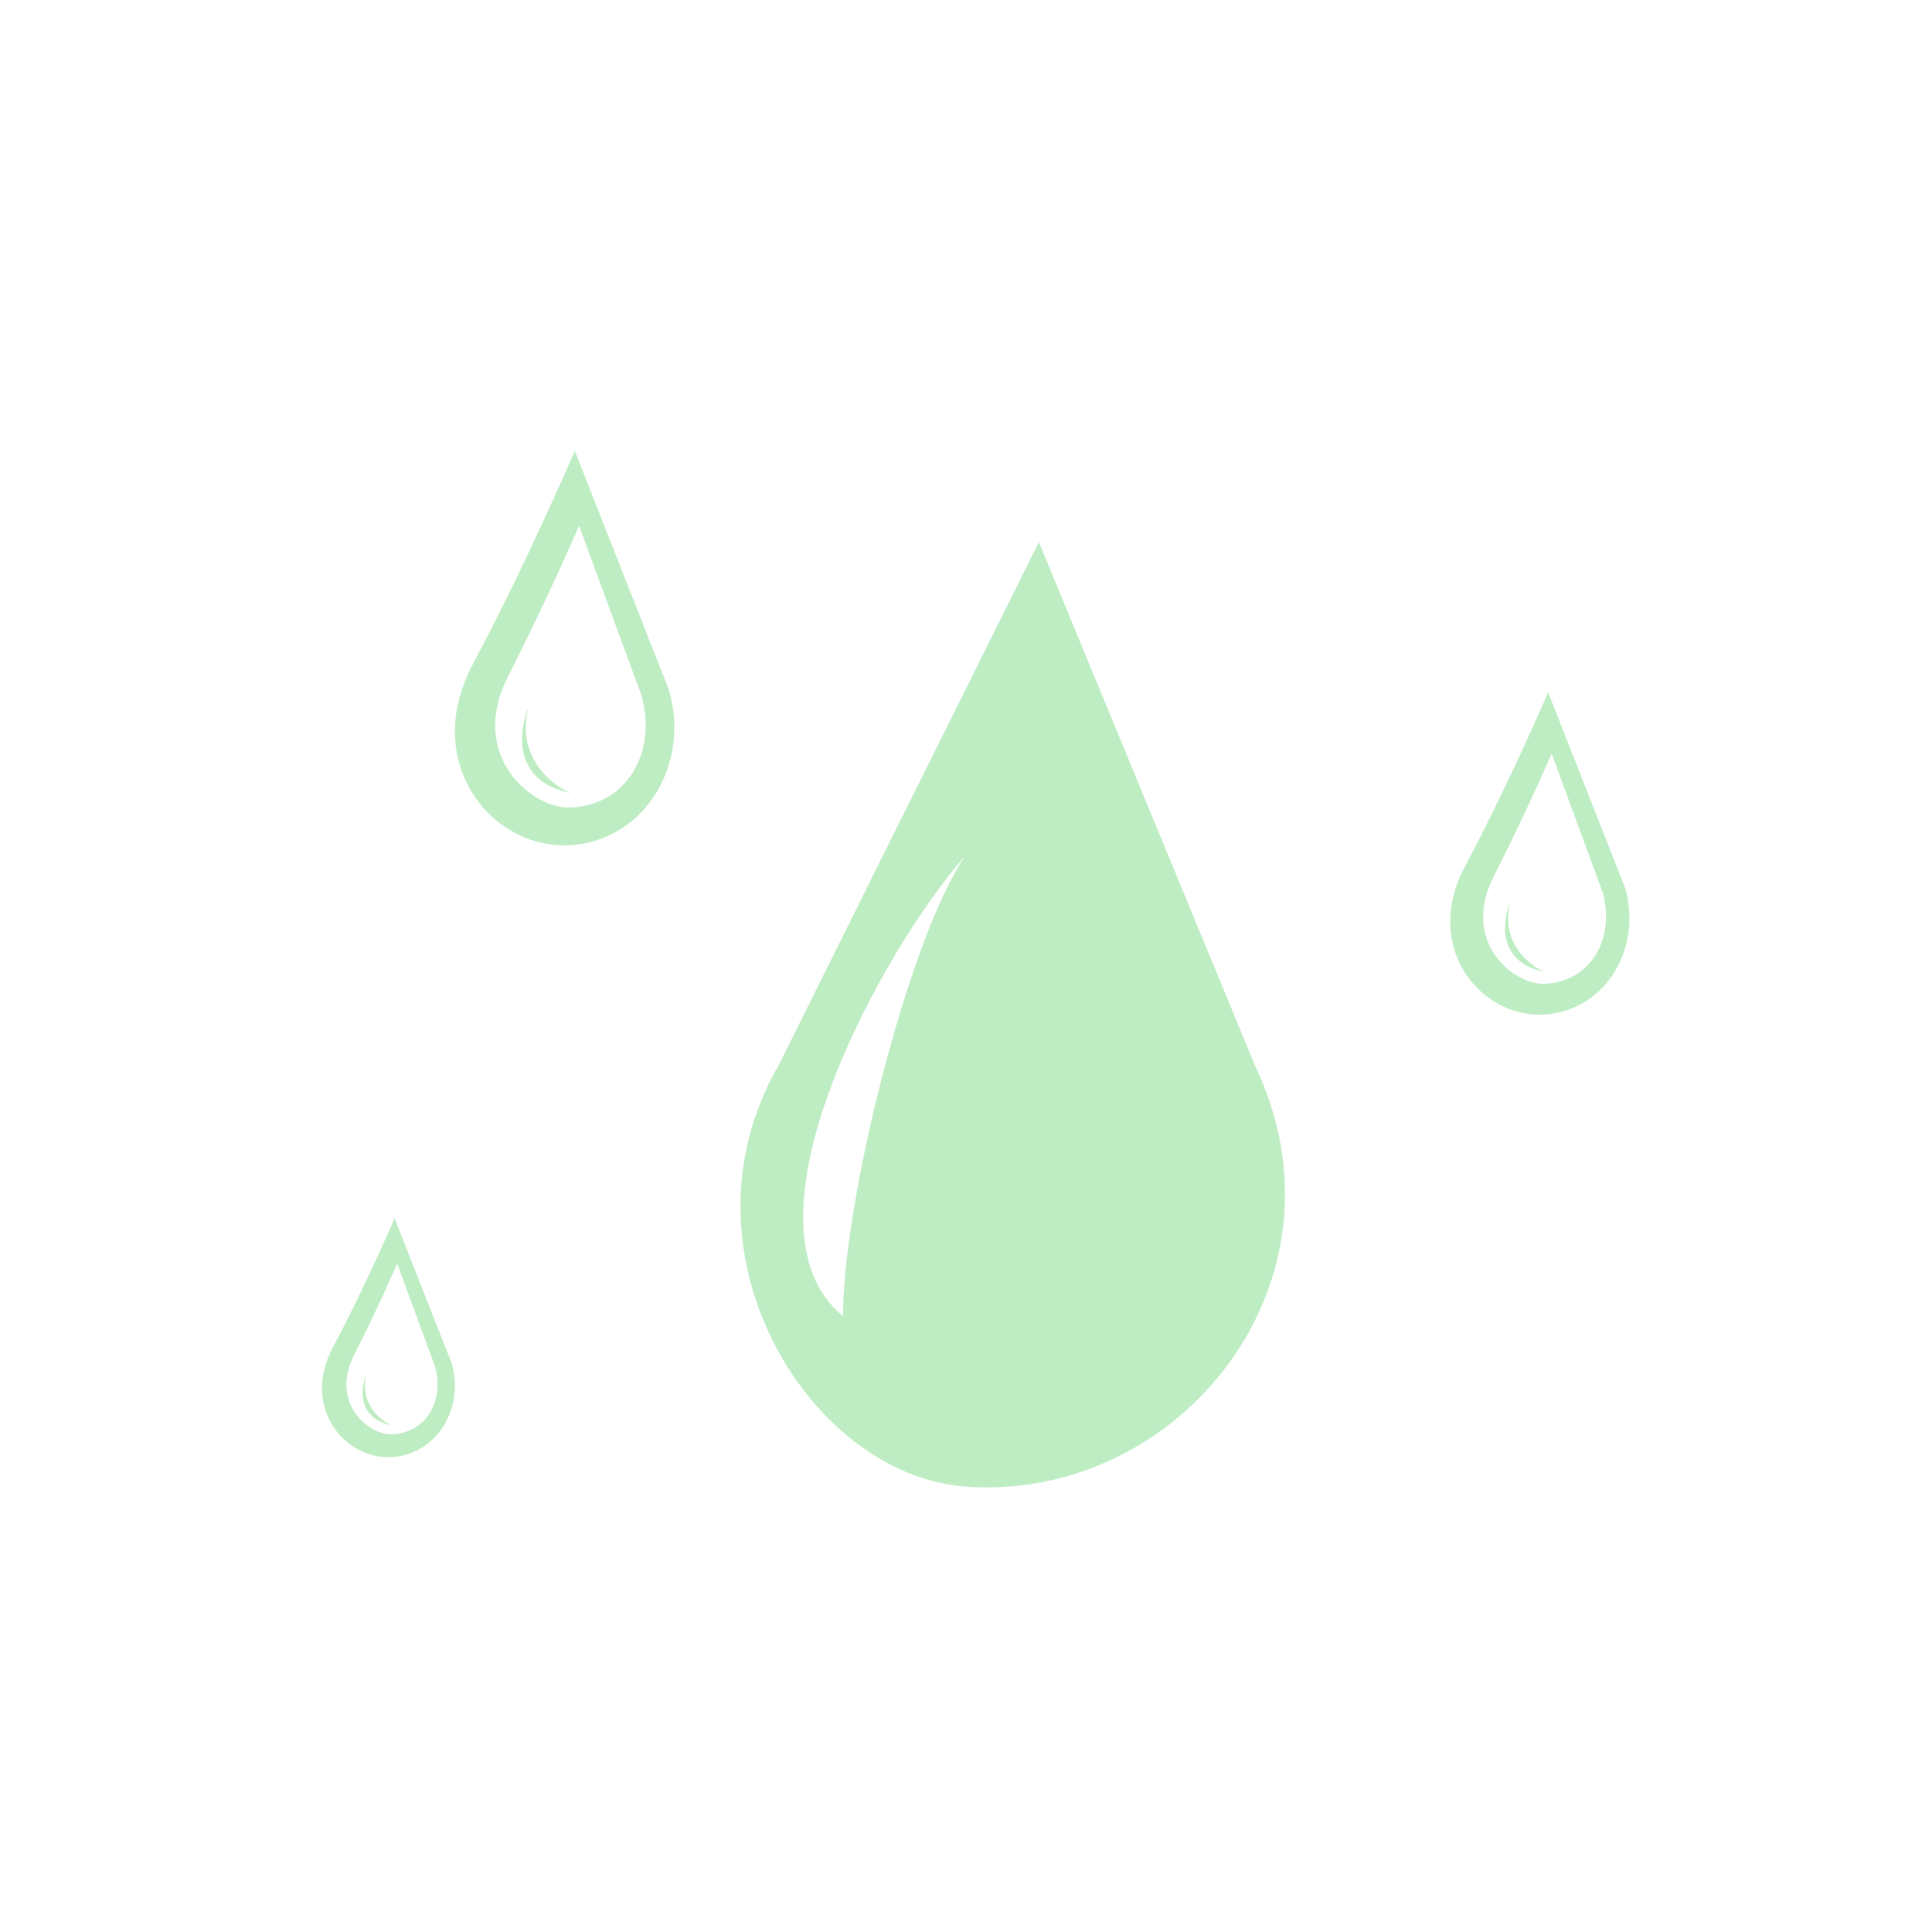 <svg width="90" height="90" viewBox="0 0 90 90" fill="none" xmlns="http://www.w3.org/2000/svg">
<path fill-rule="evenodd" clip-rule="evenodd" d="M44.957 69.25C54.94 70 63.27 59.688 58.457 49.625L48.395 25.25L36.27 49.625C31.266 58.292 37.685 68.704 44.957 69.25ZM44.957 39.875C41.017 44.357 34.082 57.062 39.27 61.312C39.27 56 42.299 43.786 44.957 39.875Z" fill="#BFEDC3"/>
<path fill-rule="evenodd" clip-rule="evenodd" d="M75.692 41.33L72.118 32.253C72.118 32.253 70.279 36.54 68.243 40.362C66.207 44.184 69.061 47.513 72.036 47.255C74.869 47.009 76.52 44.089 75.692 41.33ZM72.281 35.107C72.281 35.107 71.112 37.824 69.577 40.841C68.041 43.858 70.487 45.874 71.941 45.828C74.075 45.76 75.27 43.736 74.653 41.557L72.281 35.107Z" fill="#BFEDC3"/>
<path d="M70.351 42.05C69.971 42.938 69.756 44.825 71.941 45.271C71.217 44.959 69.884 43.877 70.351 42.05Z" fill="#BFEDC3"/>
<path fill-rule="evenodd" clip-rule="evenodd" d="M31.152 32.113L26.776 21C26.776 21 24.526 26.248 22.033 30.927C19.54 35.606 23.034 39.682 26.677 39.366C30.144 39.065 32.166 35.49 31.152 32.113ZM26.976 24.494C26.976 24.494 25.545 27.821 23.666 31.514C21.786 35.207 24.78 37.676 26.56 37.619C29.172 37.536 30.636 35.057 29.88 32.391L26.976 24.494Z" fill="#BFEDC3"/>
<path d="M24.614 32.994C24.148 34.081 23.885 36.391 26.56 36.937C25.673 36.554 24.042 35.23 24.614 32.994Z" fill="#BFEDC3"/>
<path fill-rule="evenodd" clip-rule="evenodd" d="M21.032 63.48L18.382 56.75C18.382 56.75 17.019 59.928 15.509 62.762C14 65.596 16.116 68.064 18.322 67.873C20.422 67.691 21.647 65.525 21.032 63.48ZM18.503 58.866C18.503 58.866 17.637 60.881 16.498 63.117C15.36 65.354 17.173 66.849 18.252 66.815C19.833 66.764 20.72 65.263 20.262 63.648L18.503 58.866Z" fill="#BFEDC3"/>
<path d="M17.073 64.014C16.791 64.672 16.631 66.071 18.252 66.402C17.714 66.17 16.726 65.368 17.073 64.014Z" fill="#BFEDC3"/>
</svg>
